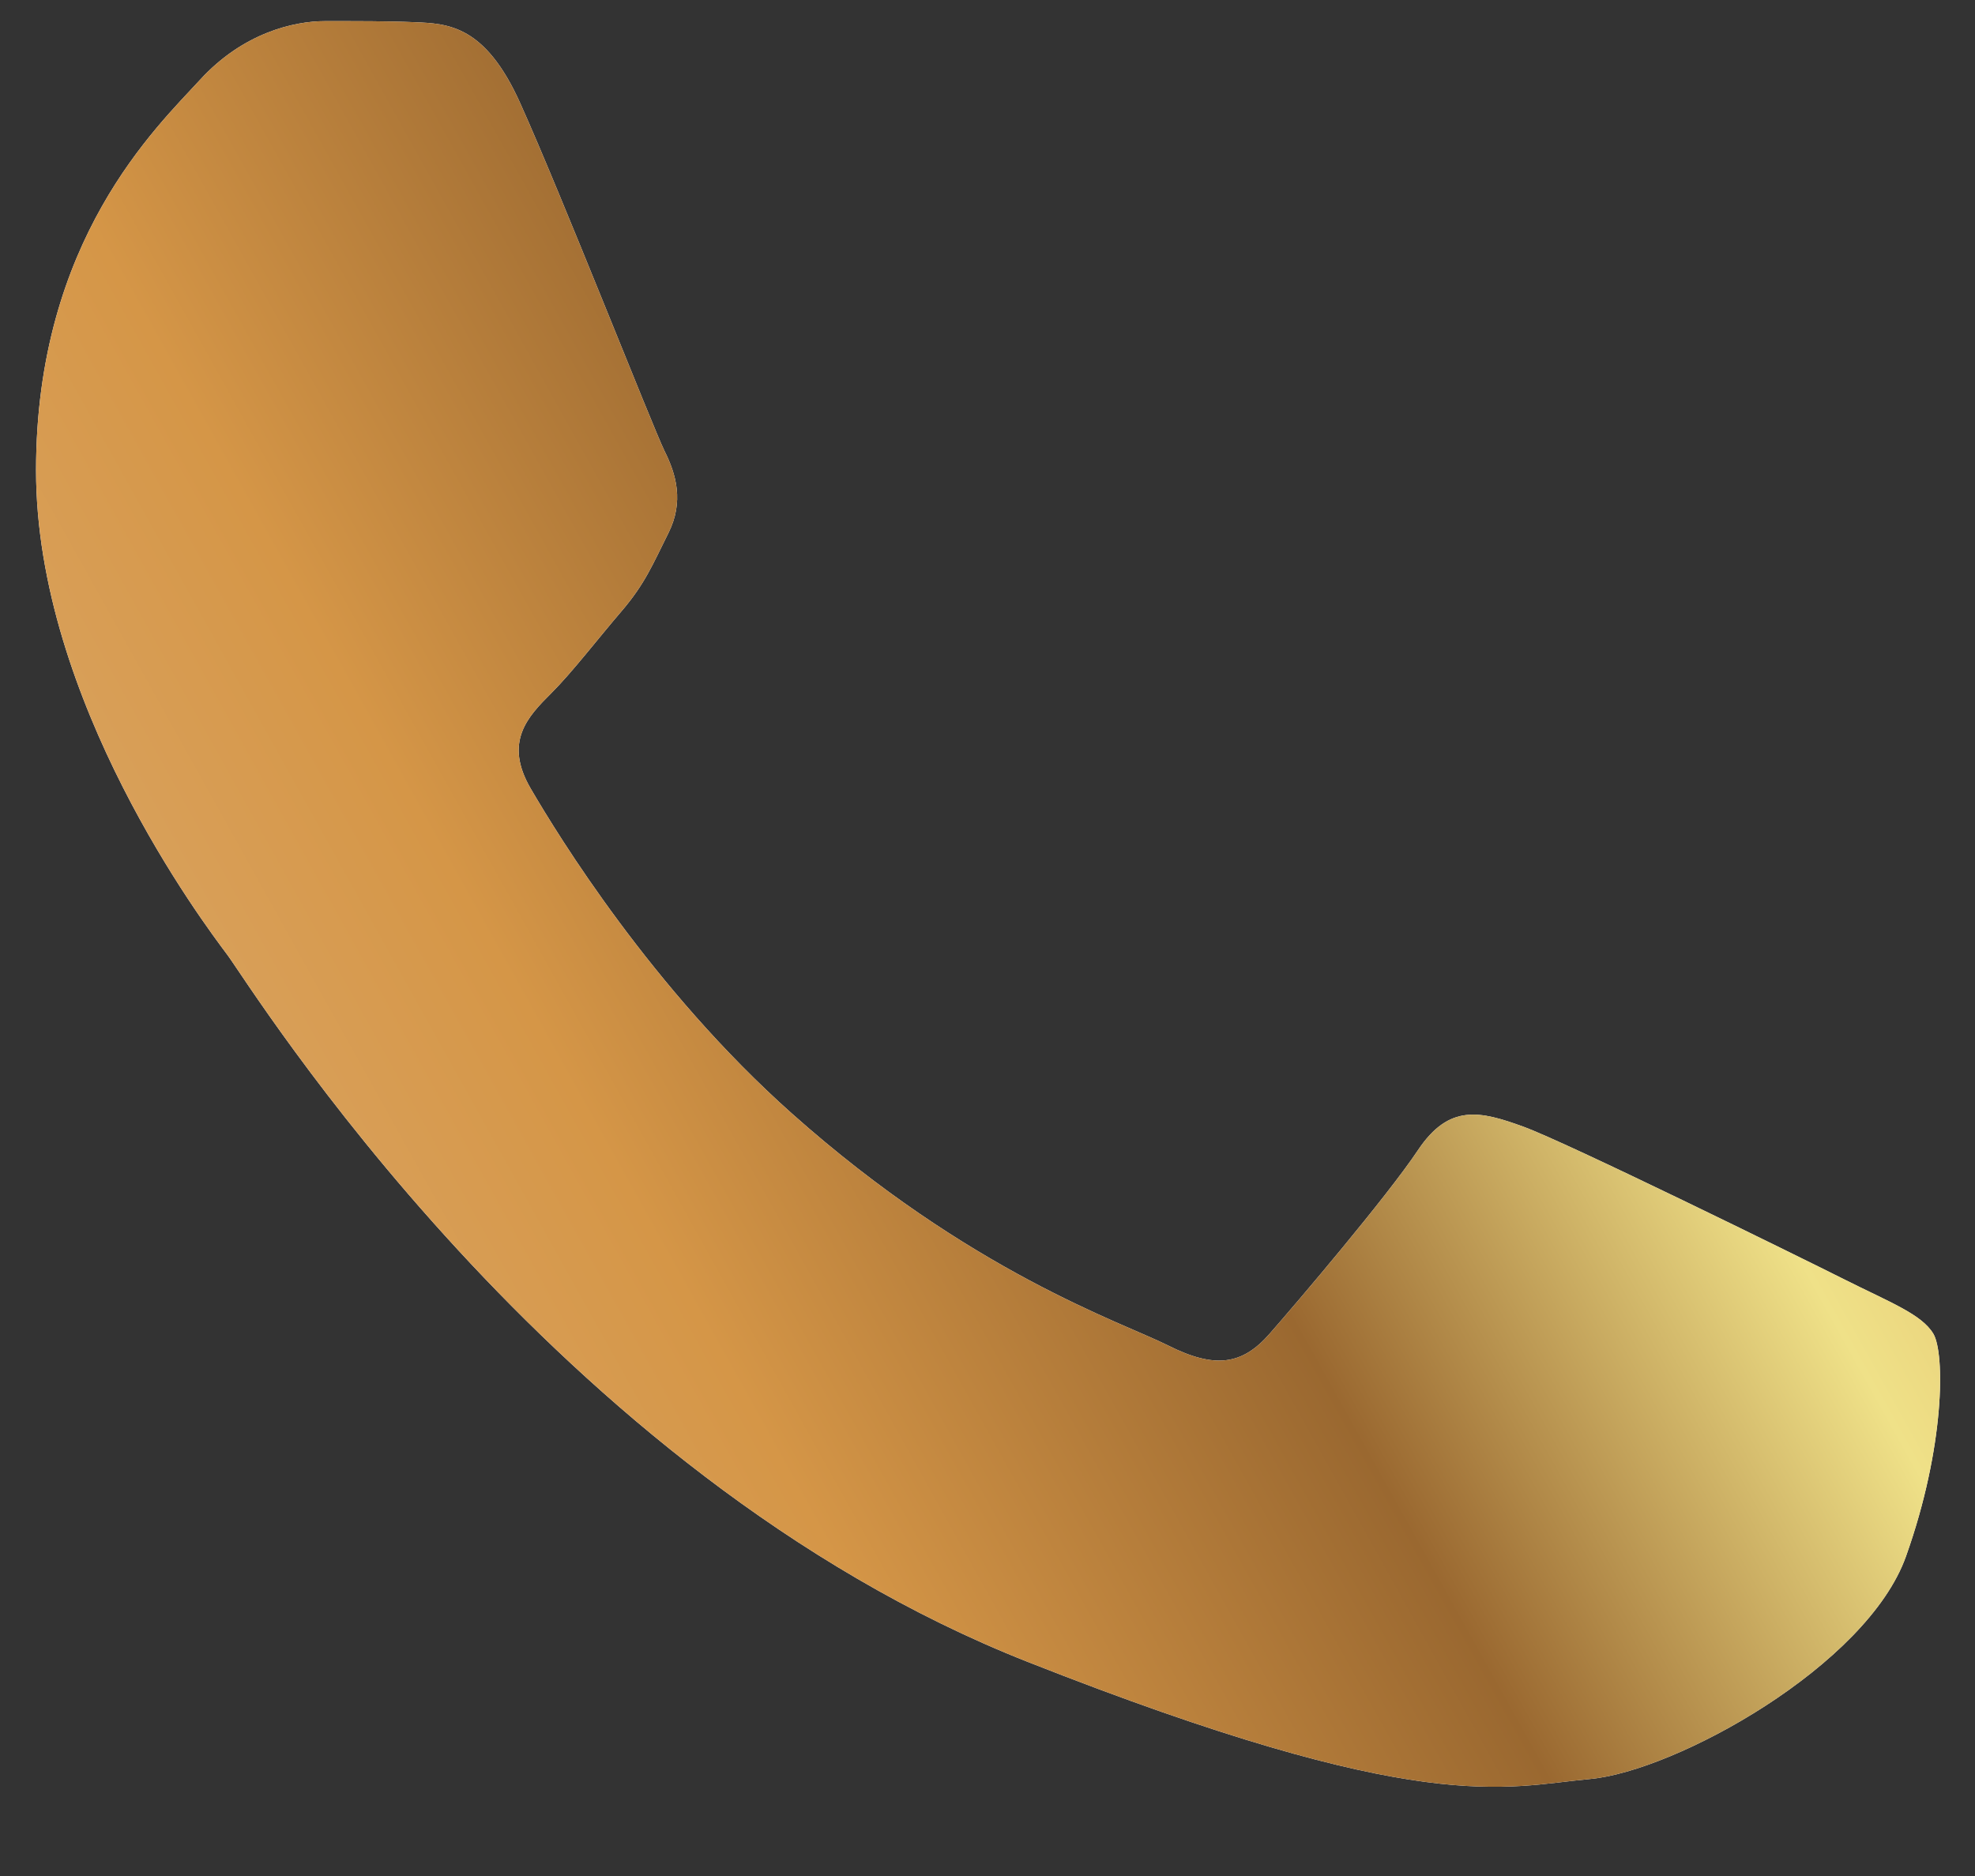 <svg width="20" height="19" viewBox="0 0 20 19" fill="none" xmlns="http://www.w3.org/2000/svg">
<rect x="0" y="0" width="20" height="19" fill="#333333" stroke="none"/>
<path fill-rule="evenodd" clip-rule="evenodd" d="M5.268 1.045C4.913 0.255 4.539 0.239 4.2 0.225C3.923 0.213 3.607 0.214 3.291 0.214C2.975 0.214 2.461 0.333 2.026 0.808C1.591 1.283 0.365 2.43 0.365 4.764C0.365 7.098 2.065 9.354 2.302 9.67C2.539 9.986 5.584 14.929 10.406 16.831C14.413 18.411 15.229 18.097 16.099 18.018C16.969 17.939 18.906 16.871 19.301 15.763C19.696 14.655 19.696 13.706 19.578 13.508C19.459 13.31 19.143 13.192 18.669 12.954C18.195 12.716 15.862 11.569 15.427 11.411C14.992 11.253 14.676 11.174 14.359 11.649C14.043 12.123 13.134 13.192 12.857 13.508C12.58 13.825 12.303 13.865 11.829 13.627C11.355 13.389 9.827 12.889 8.014 11.273C6.604 10.016 5.652 8.463 5.375 7.988C5.098 7.514 5.345 7.257 5.583 7.02C5.796 6.807 6.057 6.466 6.295 6.189C6.532 5.912 6.611 5.714 6.769 5.398C6.927 5.081 6.848 4.804 6.729 4.567C6.612 4.329 5.69 1.983 5.268 1.045L5.268 1.045Z" fill="white"/>
<path fill-rule="evenodd" clip-rule="evenodd" d="M5.268 1.045C4.913 0.255 4.539 0.239 4.2 0.225C3.923 0.213 3.607 0.214 3.291 0.214C2.975 0.214 2.461 0.333 2.026 0.808C1.591 1.283 0.365 2.43 0.365 4.764C0.365 7.098 2.065 9.354 2.302 9.67C2.539 9.986 5.584 14.929 10.406 16.831C14.413 18.411 15.229 18.097 16.099 18.018C16.969 17.939 18.906 16.871 19.301 15.763C19.696 14.655 19.696 13.706 19.578 13.508C19.459 13.31 19.143 13.192 18.669 12.954C18.195 12.716 15.862 11.569 15.427 11.411C14.992 11.253 14.676 11.174 14.359 11.649C14.043 12.123 13.134 13.192 12.857 13.508C12.58 13.825 12.303 13.865 11.829 13.627C11.355 13.389 9.827 12.889 8.014 11.273C6.604 10.016 5.652 8.463 5.375 7.988C5.098 7.514 5.345 7.257 5.583 7.02C5.796 6.807 6.057 6.466 6.295 6.189C6.532 5.912 6.611 5.714 6.769 5.398C6.927 5.081 6.848 4.804 6.729 4.567C6.612 4.329 5.69 1.983 5.268 1.045L5.268 1.045Z" fill="url(#paint0_linear_1_3532)"/>
<defs>
<linearGradient id="paint0_linear_1_3532" x1="-11.418" y1="28.528" x2="26.682" y2="7.312" gradientUnits="userSpaceOnUse">
<stop stop-color="#D59647"/>
<stop offset="0.19" stop-color="#DBA868"/>
<stop offset="0.36" stop-color="#F0E088"/>
<stop offset="0.46" stop-color="#DAA35F"/>
<stop offset="0.54" stop-color="#D59647"/>
<stop offset="0.66" stop-color="#9A6830"/>
<stop offset="0.77" stop-color="#EFE188"/>
<stop offset="0.91" stop-color="#D59647"/>
<stop offset="0.93" stop-color="#BD843E"/>
<stop offset="0.98" stop-color="#805426"/>
<stop offset="1" stop-color="#68421D"/>
</linearGradient>
</defs>
</svg>
